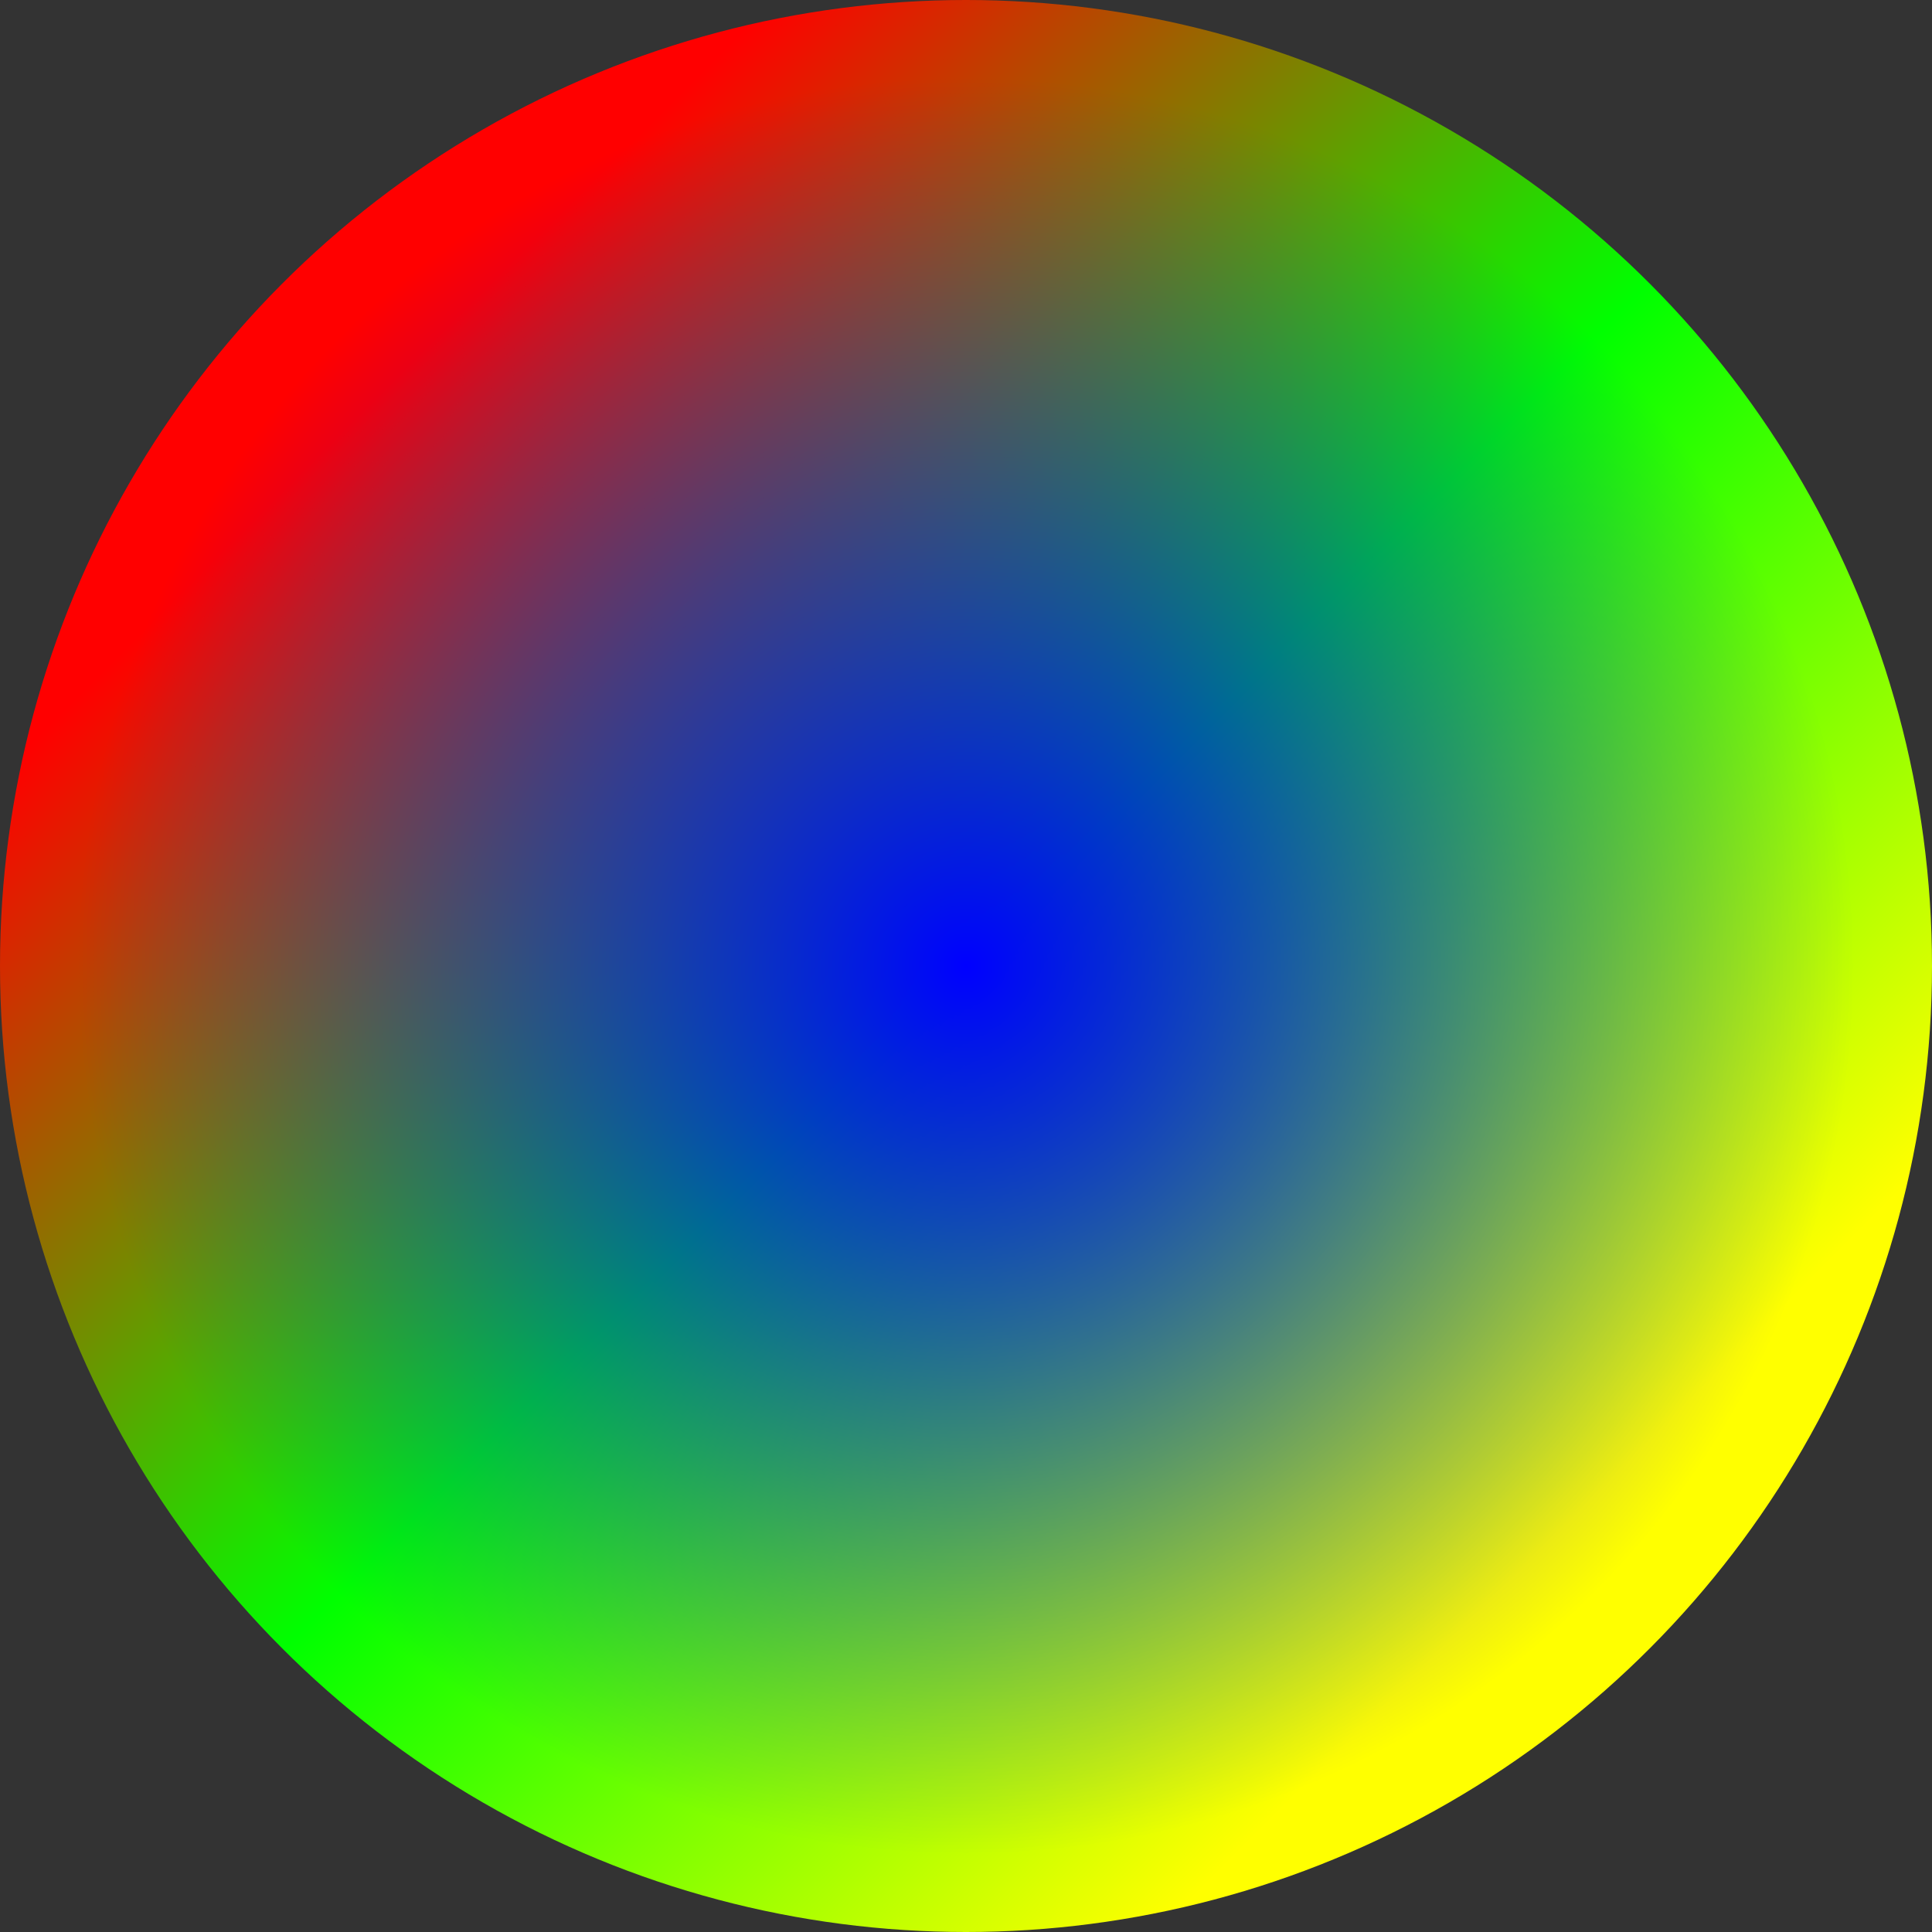 <?xml version="1.0" encoding="UTF-8" standalone="no"?>
<svg width="128" height="128" viewBox="0 0 50 50"
  xmlns:svg="http://www.w3.org/2000/svg" xmlns="http://www.w3.org/2000/svg"
  xmlns:xlink="http://www.w3.org/1999/xlink">

  <rect x="0" y="0" width="50" height="50" fill="#333333" stroke="none"/>

  <defs>
    <linearGradient id="outergrad" x1="10" y1="10" x2="40" y2="40" gradientUnits="userSpaceOnUse">
      <stop style="stop-color:#f00" offset="0" />
      <stop style="stop-color:#0f0" offset="0.5" />
      <stop style="stop-color:#ff0" offset="1" />
    </linearGradient>

    <radialGradient id="innergrad" cx="25" cy="25" fx="25" fy="25" r="23" gradientUnits="userSpaceOnUse">
      <stop style="stop-color:#00f" offset="0" />
      <stop style="stop-color:#00f;stop-opacity:0" offset="1" />
    </radialGradient>
  </defs>

  <circle cx="25" cy="25" r="25" style="fill:url(#outergrad)" />
  <path d="M50,25C 50,40 40,50 25,50C 10,50 0,40 0,25C 0,10 10,0 25,0C 40,0 50,10 50,25z" style="fill:url(#innergrad)" />
</svg>
